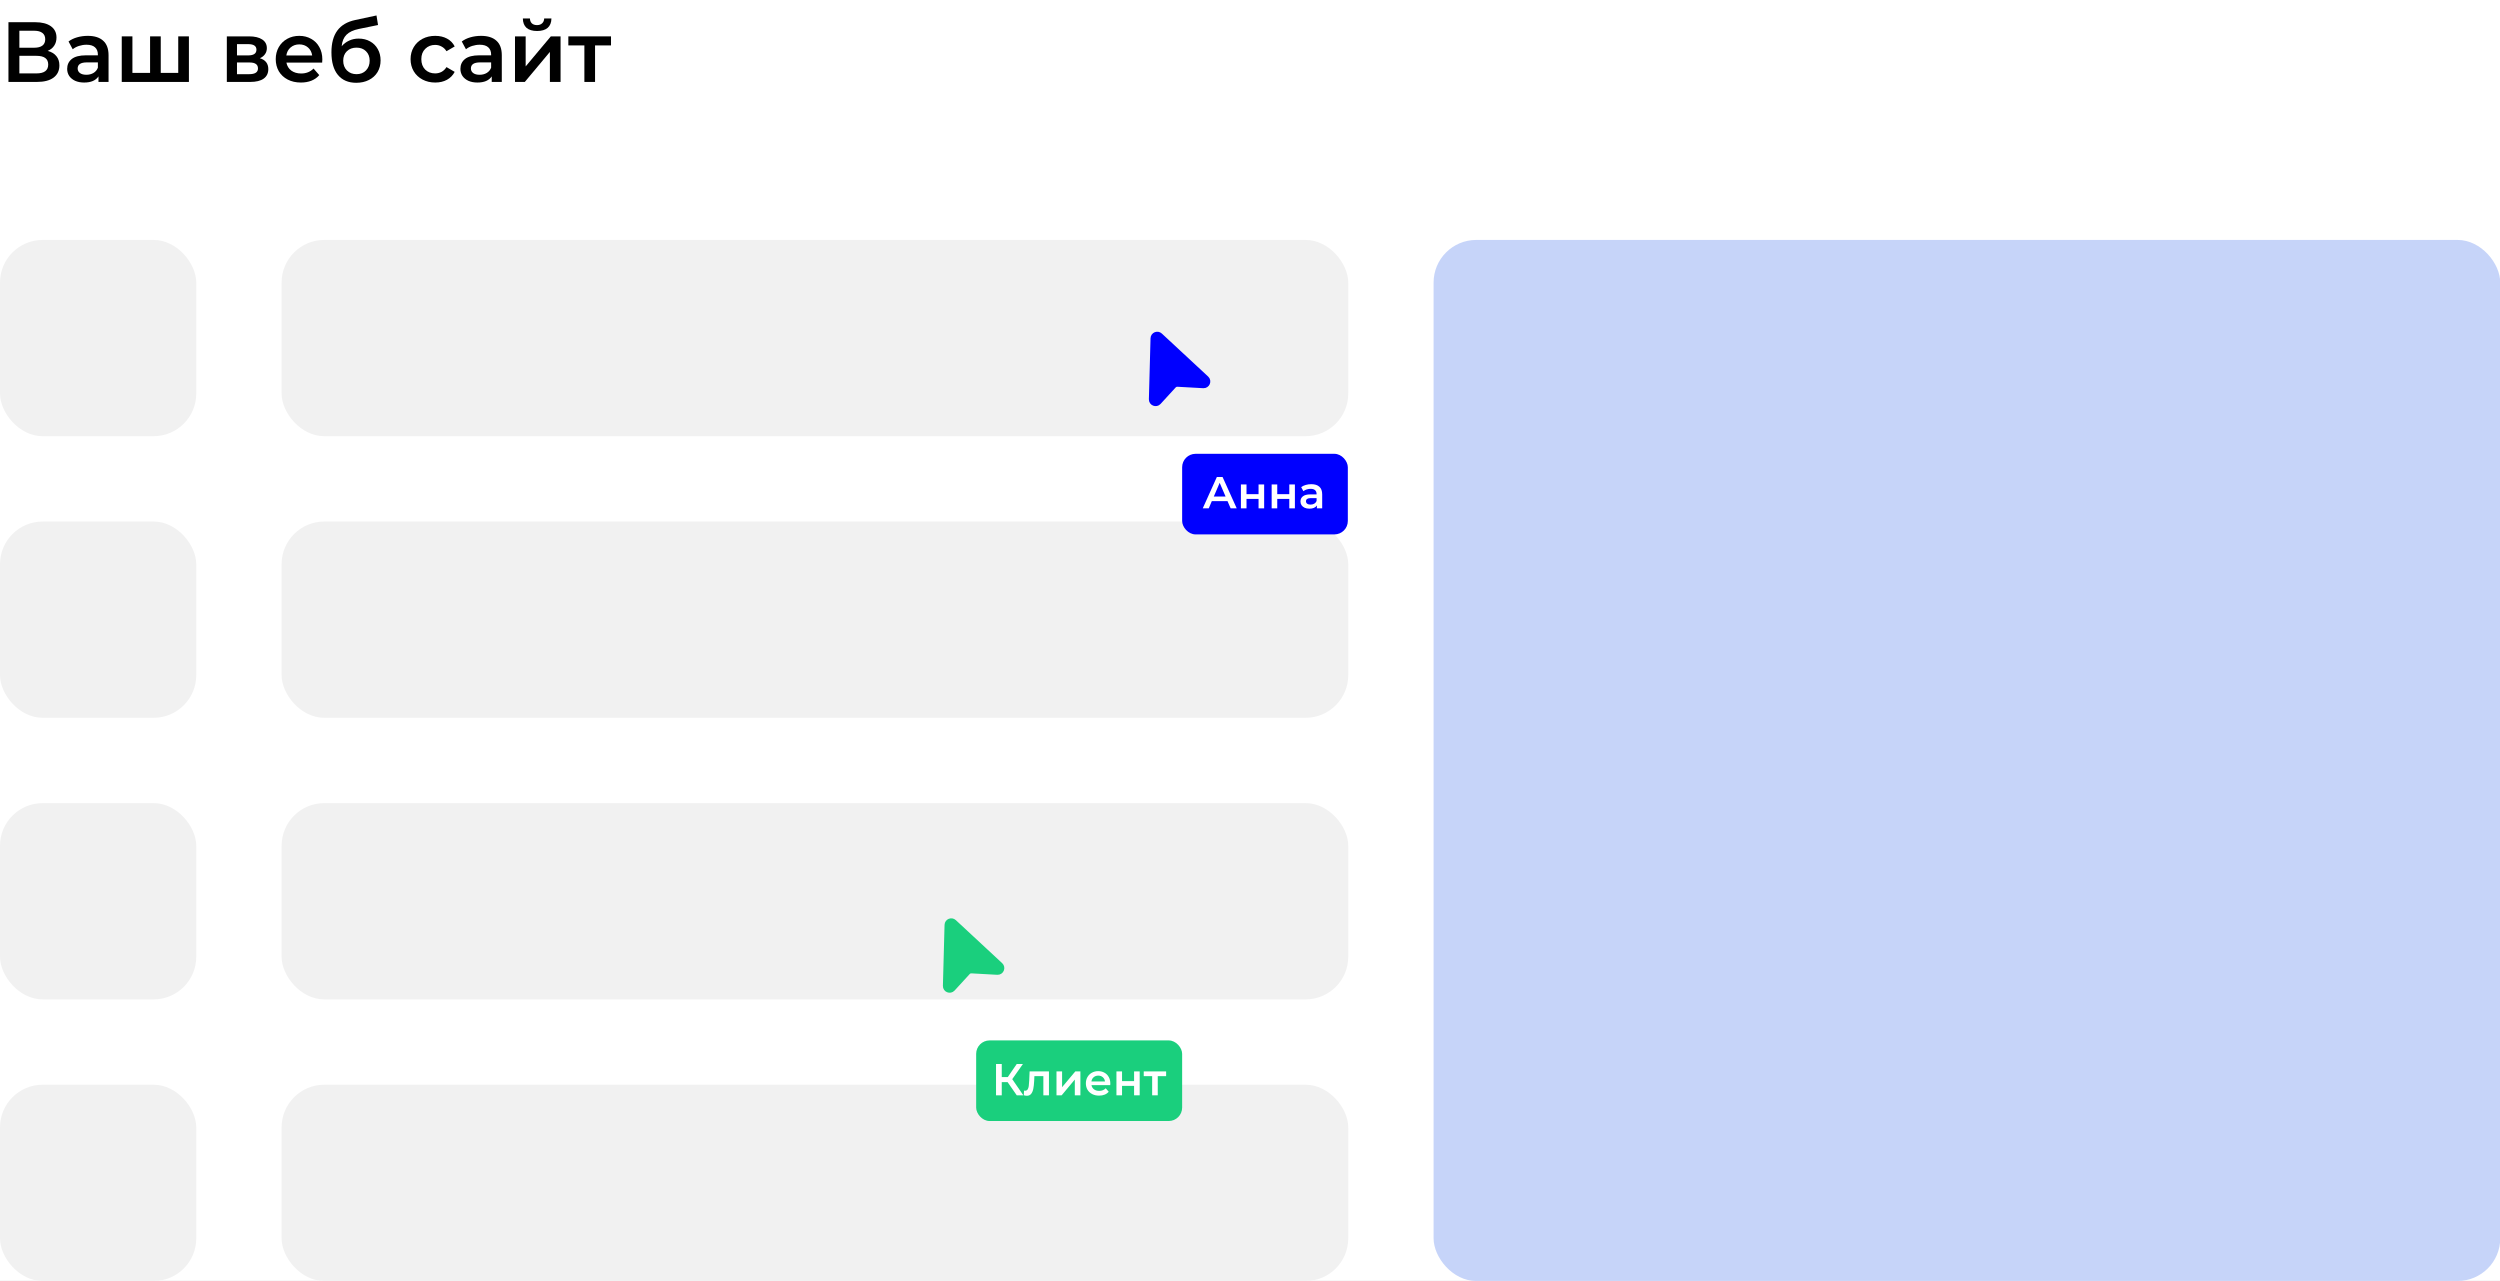 <svg width="1495" height="766" viewBox="0 0 1495 766" fill="none" xmlns="http://www.w3.org/2000/svg">
<rect x="0" y="0" width="1495" height="766" fill="#808080" stroke="none"/>
<g clip-path="url(#clip0)">
<rect width="1495" height="766" fill="white"/>
<path d="M28.525 30.425C30.804 31.038 32.539 32.092 33.73 33.589C34.921 35.052 35.516 36.889 35.516 39.1C35.516 42.23 34.359 44.663 32.046 46.398C29.733 48.133 26.382 49 21.993 49H5.052V13.28H21.024C25.038 13.28 28.168 14.079 30.413 15.678C32.658 17.277 33.781 19.539 33.781 22.465C33.781 24.336 33.322 25.952 32.403 27.313C31.519 28.674 30.226 29.711 28.525 30.425ZM11.583 28.537H20.462C22.606 28.537 24.239 28.112 25.361 27.262C26.484 26.411 27.045 25.152 27.045 23.486C27.045 21.819 26.484 20.56 25.361 19.709C24.239 18.825 22.606 18.383 20.462 18.383H11.583V28.537ZM21.789 43.897C26.484 43.897 28.831 42.128 28.831 38.59C28.831 35.12 26.484 33.385 21.789 33.385H11.583V43.897H21.789Z" fill="black"/>
<path d="M52.513 21.444C56.528 21.444 59.589 22.414 61.699 24.353C63.842 26.258 64.913 29.15 64.913 33.028V49H58.892V45.683C58.109 46.874 56.987 47.792 55.524 48.439C54.095 49.051 52.36 49.357 50.319 49.357C48.278 49.357 46.492 49.017 44.961 48.337C43.43 47.622 42.239 46.653 41.389 45.428C40.573 44.169 40.164 42.758 40.164 41.193C40.164 38.743 41.066 36.787 42.869 35.324C44.706 33.827 47.581 33.079 51.493 33.079H58.535V32.671C58.535 30.766 57.956 29.303 56.8 28.282C55.677 27.262 53.993 26.751 51.748 26.751C50.217 26.751 48.703 26.99 47.206 27.466C45.743 27.942 44.502 28.605 43.481 29.456L40.981 24.812C42.41 23.724 44.128 22.89 46.135 22.312C48.142 21.734 50.268 21.444 52.513 21.444ZM51.646 44.714C53.245 44.714 54.657 44.356 55.881 43.642C57.14 42.894 58.024 41.839 58.535 40.478V37.314H51.952C48.278 37.314 46.441 38.522 46.441 40.937C46.441 42.094 46.9 43.013 47.819 43.693C48.737 44.373 50.013 44.714 51.646 44.714Z" fill="black"/>
<path d="M112.966 21.751V49H72.806V21.751H79.185V43.591H89.748V21.751H96.127V43.591H106.588V21.751H112.966Z" fill="black"/>
<path d="M155.394 34.814C158.762 35.834 160.446 38.012 160.446 41.346C160.446 43.795 159.527 45.683 157.69 47.01C155.853 48.337 153.132 49 149.525 49H135.646V21.751H148.964C152.298 21.751 154.901 22.363 156.772 23.588C158.643 24.812 159.578 26.547 159.578 28.793C159.578 30.187 159.204 31.395 158.456 32.416C157.741 33.436 156.721 34.236 155.394 34.814ZM141.718 33.13H148.403C151.703 33.13 153.353 31.99 153.353 29.711C153.353 27.5 151.703 26.394 148.403 26.394H141.718V33.13ZM149.015 44.356C152.519 44.356 154.271 43.217 154.271 40.937C154.271 39.747 153.863 38.862 153.046 38.284C152.23 37.672 150.954 37.365 149.219 37.365H141.718V44.356H149.015Z" fill="black"/>
<path d="M192.754 35.528C192.754 35.971 192.72 36.6 192.652 37.416H171.271C171.645 39.424 172.615 41.023 174.18 42.213C175.778 43.37 177.752 43.948 180.099 43.948C183.093 43.948 185.559 42.962 187.498 40.989L190.917 44.918C189.692 46.38 188.144 47.486 186.273 48.235C184.402 48.983 182.293 49.357 179.946 49.357C176.952 49.357 174.316 48.762 172.036 47.571C169.757 46.38 167.988 44.731 166.729 42.621C165.505 40.478 164.892 38.063 164.892 35.375C164.892 32.722 165.488 30.34 166.678 28.231C167.903 26.088 169.587 24.421 171.73 23.23C173.873 22.04 176.289 21.444 178.976 21.444C181.63 21.444 183.994 22.04 186.069 23.23C188.178 24.387 189.811 26.037 190.968 28.18C192.159 30.289 192.754 32.739 192.754 35.528ZM178.976 26.547C176.935 26.547 175.2 27.16 173.771 28.384C172.377 29.575 171.526 31.174 171.22 33.181H186.682C186.409 31.208 185.576 29.609 184.181 28.384C182.786 27.16 181.051 26.547 178.976 26.547Z" fill="black"/>
<path d="M214.478 23.077C217.063 23.077 219.343 23.639 221.316 24.761C223.289 25.85 224.82 27.381 225.908 29.354C227.031 31.327 227.592 33.589 227.592 36.141C227.592 38.76 226.98 41.09 225.755 43.132C224.531 45.139 222.813 46.704 220.601 47.826C218.39 48.949 215.873 49.51 213.049 49.51C208.321 49.51 204.663 47.945 202.078 44.816C199.493 41.686 198.2 37.178 198.2 31.293C198.2 25.816 199.373 21.478 201.721 18.281C204.068 15.083 207.657 12.974 212.488 11.953L225.143 9.249L226.062 14.964L214.58 17.311C211.28 17.991 208.814 19.148 207.181 20.781C205.548 22.414 204.595 24.71 204.323 27.67C205.548 26.207 207.028 25.084 208.763 24.302C210.498 23.486 212.403 23.077 214.478 23.077ZM213.202 44.356C215.55 44.356 217.438 43.608 218.866 42.111C220.329 40.58 221.061 38.641 221.061 36.294C221.061 33.947 220.329 32.058 218.866 30.63C217.438 29.201 215.55 28.486 213.202 28.486C210.821 28.486 208.899 29.201 207.436 30.63C205.973 32.058 205.242 33.947 205.242 36.294C205.242 38.675 205.973 40.614 207.436 42.111C208.933 43.608 210.855 44.356 213.202 44.356Z" fill="black"/>
<path d="M260.269 49.357C257.446 49.357 254.911 48.762 252.666 47.571C250.421 46.38 248.669 44.731 247.41 42.621C246.151 40.478 245.522 38.063 245.522 35.375C245.522 32.688 246.151 30.289 247.41 28.18C248.669 26.071 250.404 24.421 252.615 23.23C254.86 22.04 257.412 21.444 260.269 21.444C262.957 21.444 265.304 21.989 267.311 23.077C269.352 24.166 270.883 25.731 271.904 27.772L267.005 30.63C266.223 29.371 265.236 28.435 264.045 27.823C262.889 27.177 261.613 26.854 260.218 26.854C257.837 26.854 255.864 27.636 254.299 29.201C252.734 30.732 251.951 32.79 251.951 35.375C251.951 37.961 252.717 40.036 254.248 41.601C255.813 43.132 257.803 43.897 260.218 43.897C261.613 43.897 262.889 43.591 264.045 42.979C265.236 42.332 266.223 41.38 267.005 40.121L271.904 42.979C270.849 45.02 269.301 46.602 267.26 47.724C265.253 48.813 262.923 49.357 260.269 49.357Z" fill="black"/>
<path d="M287.674 21.444C291.689 21.444 294.75 22.414 296.86 24.353C299.003 26.258 300.074 29.15 300.074 33.028V49H294.053V45.683C293.271 46.874 292.148 47.792 290.685 48.439C289.256 49.051 287.521 49.357 285.48 49.357C283.439 49.357 281.653 49.017 280.122 48.337C278.591 47.622 277.401 46.653 276.55 45.428C275.734 44.169 275.325 42.758 275.325 41.193C275.325 38.743 276.227 36.787 278.03 35.324C279.867 33.827 282.742 33.079 286.654 33.079H293.696V32.671C293.696 30.766 293.117 29.303 291.961 28.282C290.838 27.262 289.154 26.751 286.909 26.751C285.378 26.751 283.864 26.99 282.367 27.466C280.905 27.942 279.663 28.605 278.642 29.456L276.142 24.812C277.571 23.724 279.289 22.89 281.296 22.312C283.303 21.734 285.429 21.444 287.674 21.444ZM286.807 44.714C288.406 44.714 289.818 44.356 291.042 43.642C292.301 42.894 293.186 41.839 293.696 40.478V37.314H287.113C283.439 37.314 281.602 38.522 281.602 40.937C281.602 42.094 282.061 43.013 282.98 43.693C283.898 44.373 285.174 44.714 286.807 44.714Z" fill="black"/>
<path d="M307.968 21.751H314.346V39.713L329.4 21.751H335.217V49H328.838V31.038L313.836 49H307.968V21.751ZM321.184 18.536C318.428 18.536 316.319 17.906 314.856 16.648C313.428 15.355 312.696 13.484 312.662 11.034H316.898C316.932 12.259 317.306 13.229 318.02 13.943C318.769 14.658 319.806 15.015 321.133 15.015C322.426 15.015 323.446 14.658 324.195 13.943C324.977 13.229 325.385 12.259 325.419 11.034H329.757C329.723 13.484 328.974 15.355 327.512 16.648C326.049 17.906 323.94 18.536 321.184 18.536Z" fill="black"/>
<path d="M365.383 27.16H355.84V49H349.462V27.16H339.868V21.751H365.383V27.16Z" fill="black"/>
<rect y="143.482" width="117.366" height="117.366" rx="25.514" fill="#F1F1F1"/>
<rect x="168.396" y="143.481" width="637.86" height="117.366" rx="25.514" fill="#F1F1F1"/>
<rect x="857.284" y="143.481" width="637.86" height="622.551" rx="25.514" fill="#C6D4F9"/>
<rect y="311.877" width="117.366" height="117.366" rx="25.514" fill="#F1F1F1"/>
<rect x="168.396" y="311.876" width="637.86" height="117.366" rx="25.514" fill="#F1F1F1"/>
<rect y="480.272" width="117.366" height="117.366" rx="25.514" fill="#F1F1F1"/>
<rect x="168.396" y="480.272" width="637.86" height="117.366" rx="25.514" fill="#F1F1F1"/>
<rect y="648.667" width="117.366" height="117.366" rx="25.514" fill="#F1F1F1"/>
<rect x="168.396" y="648.667" width="637.86" height="117.366" rx="25.514" fill="#F1F1F1"/>
<path d="M688.371 238.775L689.357 202.322C689.419 200.019 692.167 198.864 693.856 200.432L721.57 226.167C723.407 227.873 722.102 230.942 719.599 230.803L704.171 229.945C703.37 229.901 702.591 230.218 702.049 230.81L693.022 240.657C691.348 242.483 688.304 241.252 688.371 238.775Z" fill="#0000FF" stroke="#0000FF" stroke-width="2.678"/>
<rect x="706.922" y="271.381" width="99.078" height="48.2" rx="8.033" fill="#0000FF"/>
<path d="M734.049 299.662H724.677L722.829 304H719.241L727.676 285.255H731.104L739.565 304H735.924L734.049 299.662ZM732.898 296.931L729.363 288.736L725.855 296.931H732.898Z" fill="white"/>
<path d="M742.065 289.7H745.412V295.511H752.615V289.7H755.963V304H752.615V298.35H745.412V304H742.065V289.7Z" fill="white"/>
<path d="M760.448 289.7H763.796V295.511H770.999V289.7H774.346V304H770.999V298.35H763.796V304H760.448V289.7Z" fill="white"/>
<path d="M784.161 289.54C786.267 289.54 787.874 290.049 788.981 291.066C790.106 292.066 790.668 293.583 790.668 295.618V304H787.508V302.259C787.098 302.884 786.508 303.366 785.741 303.705C784.991 304.027 784.081 304.187 783.009 304.187C781.938 304.187 781.001 304.009 780.198 303.652C779.394 303.277 778.77 302.768 778.323 302.125C777.895 301.465 777.681 300.724 777.681 299.903C777.681 298.618 778.154 297.591 779.1 296.823C780.064 296.038 781.572 295.645 783.625 295.645H787.321V295.431C787.321 294.431 787.017 293.664 786.41 293.128C785.821 292.592 784.937 292.325 783.759 292.325C782.956 292.325 782.161 292.45 781.376 292.7C780.608 292.95 779.957 293.298 779.421 293.744L778.109 291.307C778.859 290.736 779.76 290.299 780.814 289.995C781.867 289.692 782.983 289.54 784.161 289.54ZM783.706 301.751C784.545 301.751 785.286 301.563 785.928 301.188C786.589 300.795 787.053 300.242 787.321 299.528V297.868H783.866C781.938 297.868 780.974 298.501 780.974 299.769C780.974 300.376 781.215 300.858 781.697 301.215C782.179 301.572 782.849 301.751 783.706 301.751Z" fill="white"/>
<path d="M565.194 589.565L566.179 553.111C566.241 550.808 568.99 549.654 570.678 551.221L598.392 576.956C600.229 578.662 598.925 581.731 596.422 581.592L580.994 580.735C580.192 580.69 579.413 581.008 578.871 581.599L569.844 591.447C568.17 593.273 565.127 592.042 565.194 589.565Z" fill="#1ACF7D" stroke="#1ACF7D" stroke-width="2.678"/>
<rect x="583.744" y="622.17" width="123.178" height="48.2" rx="8.033" fill="#1ACF7D"/>
<path d="M602.533 647.1H599.052V655H595.624V636.255H599.052V644.101H602.64L608.022 636.255H611.718L605.318 645.333L611.959 655H608.022L602.533 647.1Z" fill="white"/>
<path d="M627.273 640.7V655H623.926V643.539H618.571L618.437 646.377C618.347 648.27 618.169 649.859 617.901 651.144C617.651 652.411 617.214 653.42 616.589 654.17C615.982 654.902 615.143 655.268 614.072 655.268C613.572 655.268 612.956 655.169 612.224 654.973L612.385 652.161C612.635 652.215 612.849 652.242 613.028 652.242C613.706 652.242 614.215 651.974 614.554 651.438C614.893 650.885 615.107 650.233 615.197 649.484C615.304 648.716 615.393 647.627 615.464 646.217L615.705 640.7H627.273Z" fill="white"/>
<path d="M631.781 640.7H635.128V650.126L643.028 640.7H646.081V655H642.733V645.574L634.861 655H631.781V640.7Z" fill="white"/>
<path d="M663.972 647.931C663.972 648.163 663.954 648.493 663.919 648.921H652.699C652.895 649.975 653.404 650.814 654.225 651.438C655.064 652.045 656.099 652.349 657.331 652.349C658.902 652.349 660.196 651.831 661.214 650.796L663.008 652.858C662.365 653.625 661.553 654.205 660.571 654.598C659.59 654.991 658.483 655.187 657.251 655.187C655.68 655.187 654.296 654.875 653.1 654.25C651.904 653.625 650.976 652.759 650.315 651.653C649.673 650.528 649.351 649.26 649.351 647.85C649.351 646.458 649.664 645.208 650.289 644.101C650.931 642.977 651.815 642.102 652.94 641.477C654.064 640.852 655.332 640.54 656.742 640.54C658.135 640.54 659.375 640.852 660.464 641.477C661.571 642.084 662.428 642.95 663.035 644.074C663.66 645.181 663.972 646.467 663.972 647.931ZM656.742 643.218C655.671 643.218 654.761 643.539 654.011 644.182C653.279 644.806 652.833 645.645 652.672 646.699H660.786C660.643 645.663 660.205 644.824 659.473 644.182C658.742 643.539 657.831 643.218 656.742 643.218Z" fill="white"/>
<path d="M667.633 640.7H670.98V646.511H678.184V640.7H681.531V655H678.184V649.35H670.98V655H667.633V640.7Z" fill="white"/>
<path d="M697.344 643.539H692.336V655H688.989V643.539H683.955V640.7H697.344V643.539Z" fill="white"/>
</g>
<defs>
<clipPath id="clip0">
<rect width="1495" height="766" fill="white"/>
</clipPath>
</defs>
</svg>
